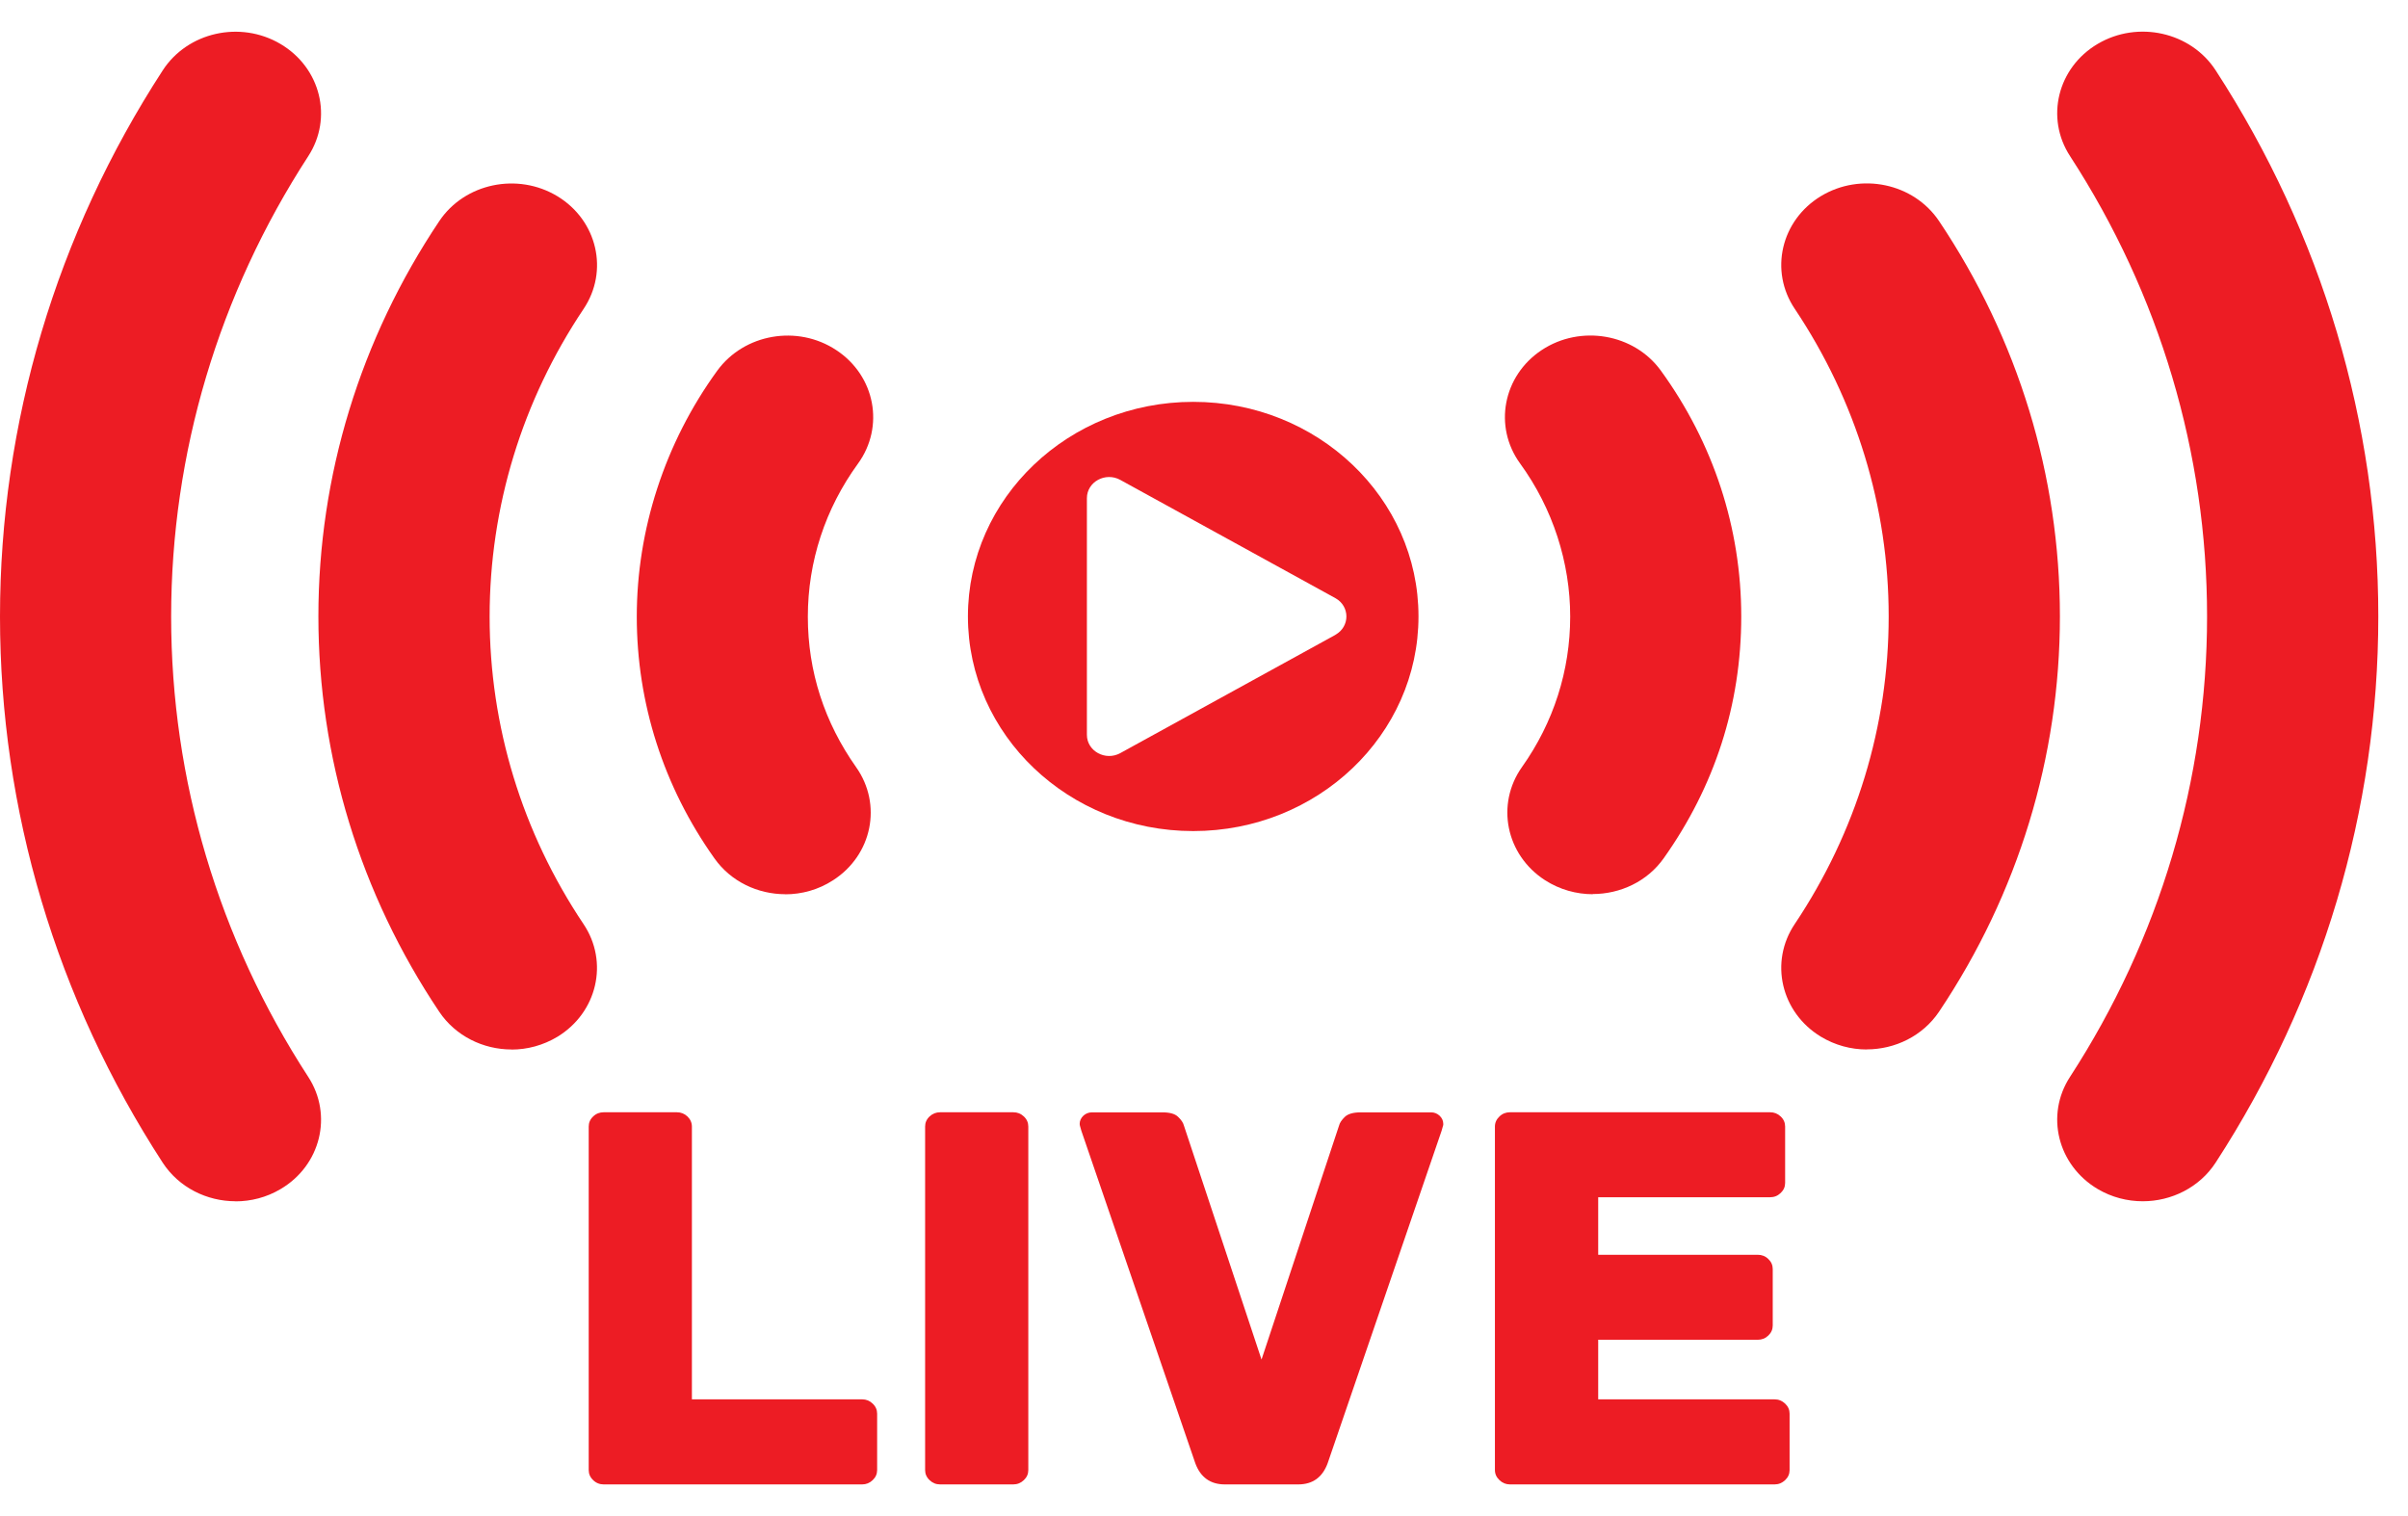 <svg width="27" height="17" viewBox="0 0 27 17" fill="none" xmlns="http://www.w3.org/2000/svg">
<path d="M13.379 4.506C11.984 4.506 10.853 5.584 10.853 6.912C10.853 8.241 11.985 9.319 13.379 9.319C14.774 9.319 15.905 8.241 15.905 6.912C15.905 5.584 14.774 4.506 13.379 4.506ZM14.973 7.119L13.767 7.782L12.561 8.445C12.395 8.536 12.187 8.422 12.187 8.24V5.586C12.187 5.403 12.395 5.29 12.561 5.381L13.767 6.044L14.973 6.707C15.138 6.798 15.138 7.027 14.973 7.118V7.119Z" fill="#ED1C24"/>
<path d="M20.931 11.768C20.755 11.768 20.576 11.721 20.416 11.624C19.969 11.352 19.838 10.786 20.124 10.361C20.813 9.331 21.177 8.139 21.177 6.912C21.177 5.686 20.813 4.493 20.124 3.463C19.838 3.038 19.969 2.472 20.416 2.2C20.863 1.929 21.456 2.053 21.742 2.479C22.629 3.802 23.097 5.335 23.097 6.911C23.097 8.487 22.629 10.021 21.742 11.344C21.559 11.617 21.248 11.767 20.931 11.767V11.768Z" fill="#ED1C24"/>
<path d="M24.026 13.47C23.853 13.47 23.679 13.426 23.521 13.333C23.071 13.066 22.931 12.503 23.211 12.074C24.215 10.527 24.747 8.742 24.747 6.912C24.747 5.083 24.216 3.298 23.211 1.751C22.931 1.322 23.071 0.757 23.521 0.492C23.972 0.226 24.564 0.359 24.843 0.788C26.036 2.625 26.667 4.742 26.667 6.912C26.667 9.083 26.036 11.2 24.843 13.037C24.661 13.316 24.347 13.47 24.026 13.47Z" fill="#ED1C24"/>
<path d="M17.861 10.027C17.676 10.027 17.489 9.976 17.324 9.87C16.885 9.587 16.769 9.019 17.066 8.6C17.42 8.101 17.606 7.518 17.606 6.914C17.606 6.309 17.412 5.703 17.045 5.198C16.743 4.783 16.852 4.213 17.287 3.925C17.722 3.638 18.321 3.741 18.622 4.155C19.212 4.968 19.524 5.921 19.524 6.912C19.524 7.904 19.224 8.821 18.655 9.623C18.47 9.885 18.167 10.025 17.858 10.025L17.861 10.027Z" fill="#ED1C24"/>
<path d="M5.735 11.768C5.419 11.768 5.108 11.618 4.925 11.345C4.038 10.022 3.57 8.49 3.57 6.912C3.57 5.335 4.039 3.803 4.925 2.48C5.21 2.054 5.804 1.93 6.251 2.201C6.698 2.473 6.829 3.039 6.543 3.465C5.854 4.494 5.49 5.686 5.49 6.914C5.49 8.141 5.854 9.334 6.543 10.362C6.828 10.787 6.697 11.353 6.251 11.625C6.09 11.722 5.912 11.769 5.735 11.769V11.768Z" fill="#ED1C24"/>
<path d="M2.641 13.47C2.32 13.47 2.006 13.316 1.824 13.037C0.631 11.2 0 9.083 0 6.914C0 4.744 0.631 2.626 1.824 0.79C2.103 0.359 2.695 0.227 3.145 0.493C3.596 0.76 3.735 1.323 3.456 1.752C2.451 3.299 1.919 5.084 1.919 6.914C1.919 8.743 2.45 10.528 3.456 12.075C3.735 12.504 3.596 13.069 3.145 13.334C2.988 13.427 2.813 13.471 2.641 13.471V13.47Z" fill="#ED1C24"/>
<path d="M8.806 10.027C8.497 10.027 8.195 9.886 8.01 9.624C7.44 8.822 7.14 7.884 7.14 6.914C7.14 5.943 7.452 4.969 8.042 4.157C8.344 3.742 8.942 3.638 9.377 3.926C9.813 4.213 9.922 4.783 9.62 5.199C9.253 5.704 9.058 6.297 9.058 6.915C9.058 7.532 9.246 8.102 9.599 8.602C9.895 9.02 9.78 9.589 9.34 9.871C9.175 9.978 8.989 10.028 8.804 10.028L8.806 10.027Z" fill="#ED1C24"/>
<path d="M9.667 15.691C9.712 15.691 9.752 15.707 9.785 15.739C9.819 15.771 9.835 15.809 9.835 15.852V16.484C9.835 16.527 9.819 16.565 9.785 16.597C9.752 16.629 9.712 16.645 9.667 16.645H6.769C6.724 16.645 6.683 16.629 6.651 16.597C6.617 16.565 6.601 16.527 6.601 16.484V12.632C6.601 12.589 6.617 12.551 6.651 12.519C6.684 12.487 6.724 12.472 6.769 12.472H7.589C7.634 12.472 7.674 12.487 7.708 12.519C7.741 12.551 7.758 12.589 7.758 12.632V15.691H9.667Z" fill="#ED1C24"/>
<path d="M10.542 16.645C10.495 16.645 10.456 16.629 10.423 16.597C10.389 16.565 10.373 16.527 10.373 16.484V12.632C10.373 12.589 10.389 12.551 10.423 12.519C10.457 12.487 10.497 12.472 10.542 12.472H11.361C11.407 12.472 11.446 12.487 11.48 12.519C11.514 12.551 11.53 12.589 11.53 12.632V16.484C11.53 16.527 11.514 16.565 11.48 16.597C11.446 16.629 11.407 16.645 11.361 16.645H10.542Z" fill="#ED1C24"/>
<path d="M13.734 16.645C13.571 16.645 13.46 16.565 13.402 16.406L12.125 12.68C12.117 12.652 12.111 12.634 12.11 12.627C12.108 12.619 12.106 12.611 12.106 12.603C12.106 12.568 12.12 12.537 12.147 12.511C12.174 12.486 12.207 12.473 12.244 12.473H13.032C13.116 12.473 13.175 12.489 13.21 12.524C13.245 12.557 13.267 12.59 13.275 12.622L14.145 15.245L15.014 12.622C15.022 12.59 15.044 12.558 15.079 12.524C15.114 12.49 15.174 12.473 15.258 12.473H16.046C16.083 12.473 16.115 12.486 16.142 12.511C16.169 12.537 16.183 12.568 16.183 12.603C16.183 12.611 16.183 12.619 16.179 12.627C16.177 12.634 16.172 12.652 16.164 12.68L14.887 16.406C14.829 16.565 14.719 16.645 14.556 16.645H13.729H13.734Z" fill="#ED1C24"/>
<path d="M19.897 15.691C19.943 15.691 19.982 15.707 20.016 15.739C20.05 15.771 20.066 15.809 20.066 15.852V16.484C20.066 16.527 20.05 16.565 20.016 16.597C19.982 16.629 19.943 16.645 19.897 16.645H16.931C16.886 16.645 16.846 16.629 16.813 16.597C16.779 16.565 16.762 16.527 16.762 16.484V12.632C16.762 12.589 16.779 12.551 16.813 12.519C16.846 12.487 16.886 12.472 16.931 12.472H19.847C19.893 12.472 19.932 12.487 19.966 12.519C20 12.551 20.016 12.589 20.016 12.632V13.264C20.016 13.308 20 13.345 19.966 13.377C19.932 13.41 19.893 13.425 19.847 13.425H17.92V14.07H19.709C19.754 14.07 19.794 14.085 19.827 14.117C19.861 14.149 19.877 14.187 19.877 14.23V14.863C19.877 14.906 19.861 14.944 19.827 14.976C19.794 15.008 19.754 15.023 19.709 15.023H17.92V15.691H19.897Z" fill="#ED1C24"/>
</svg>

